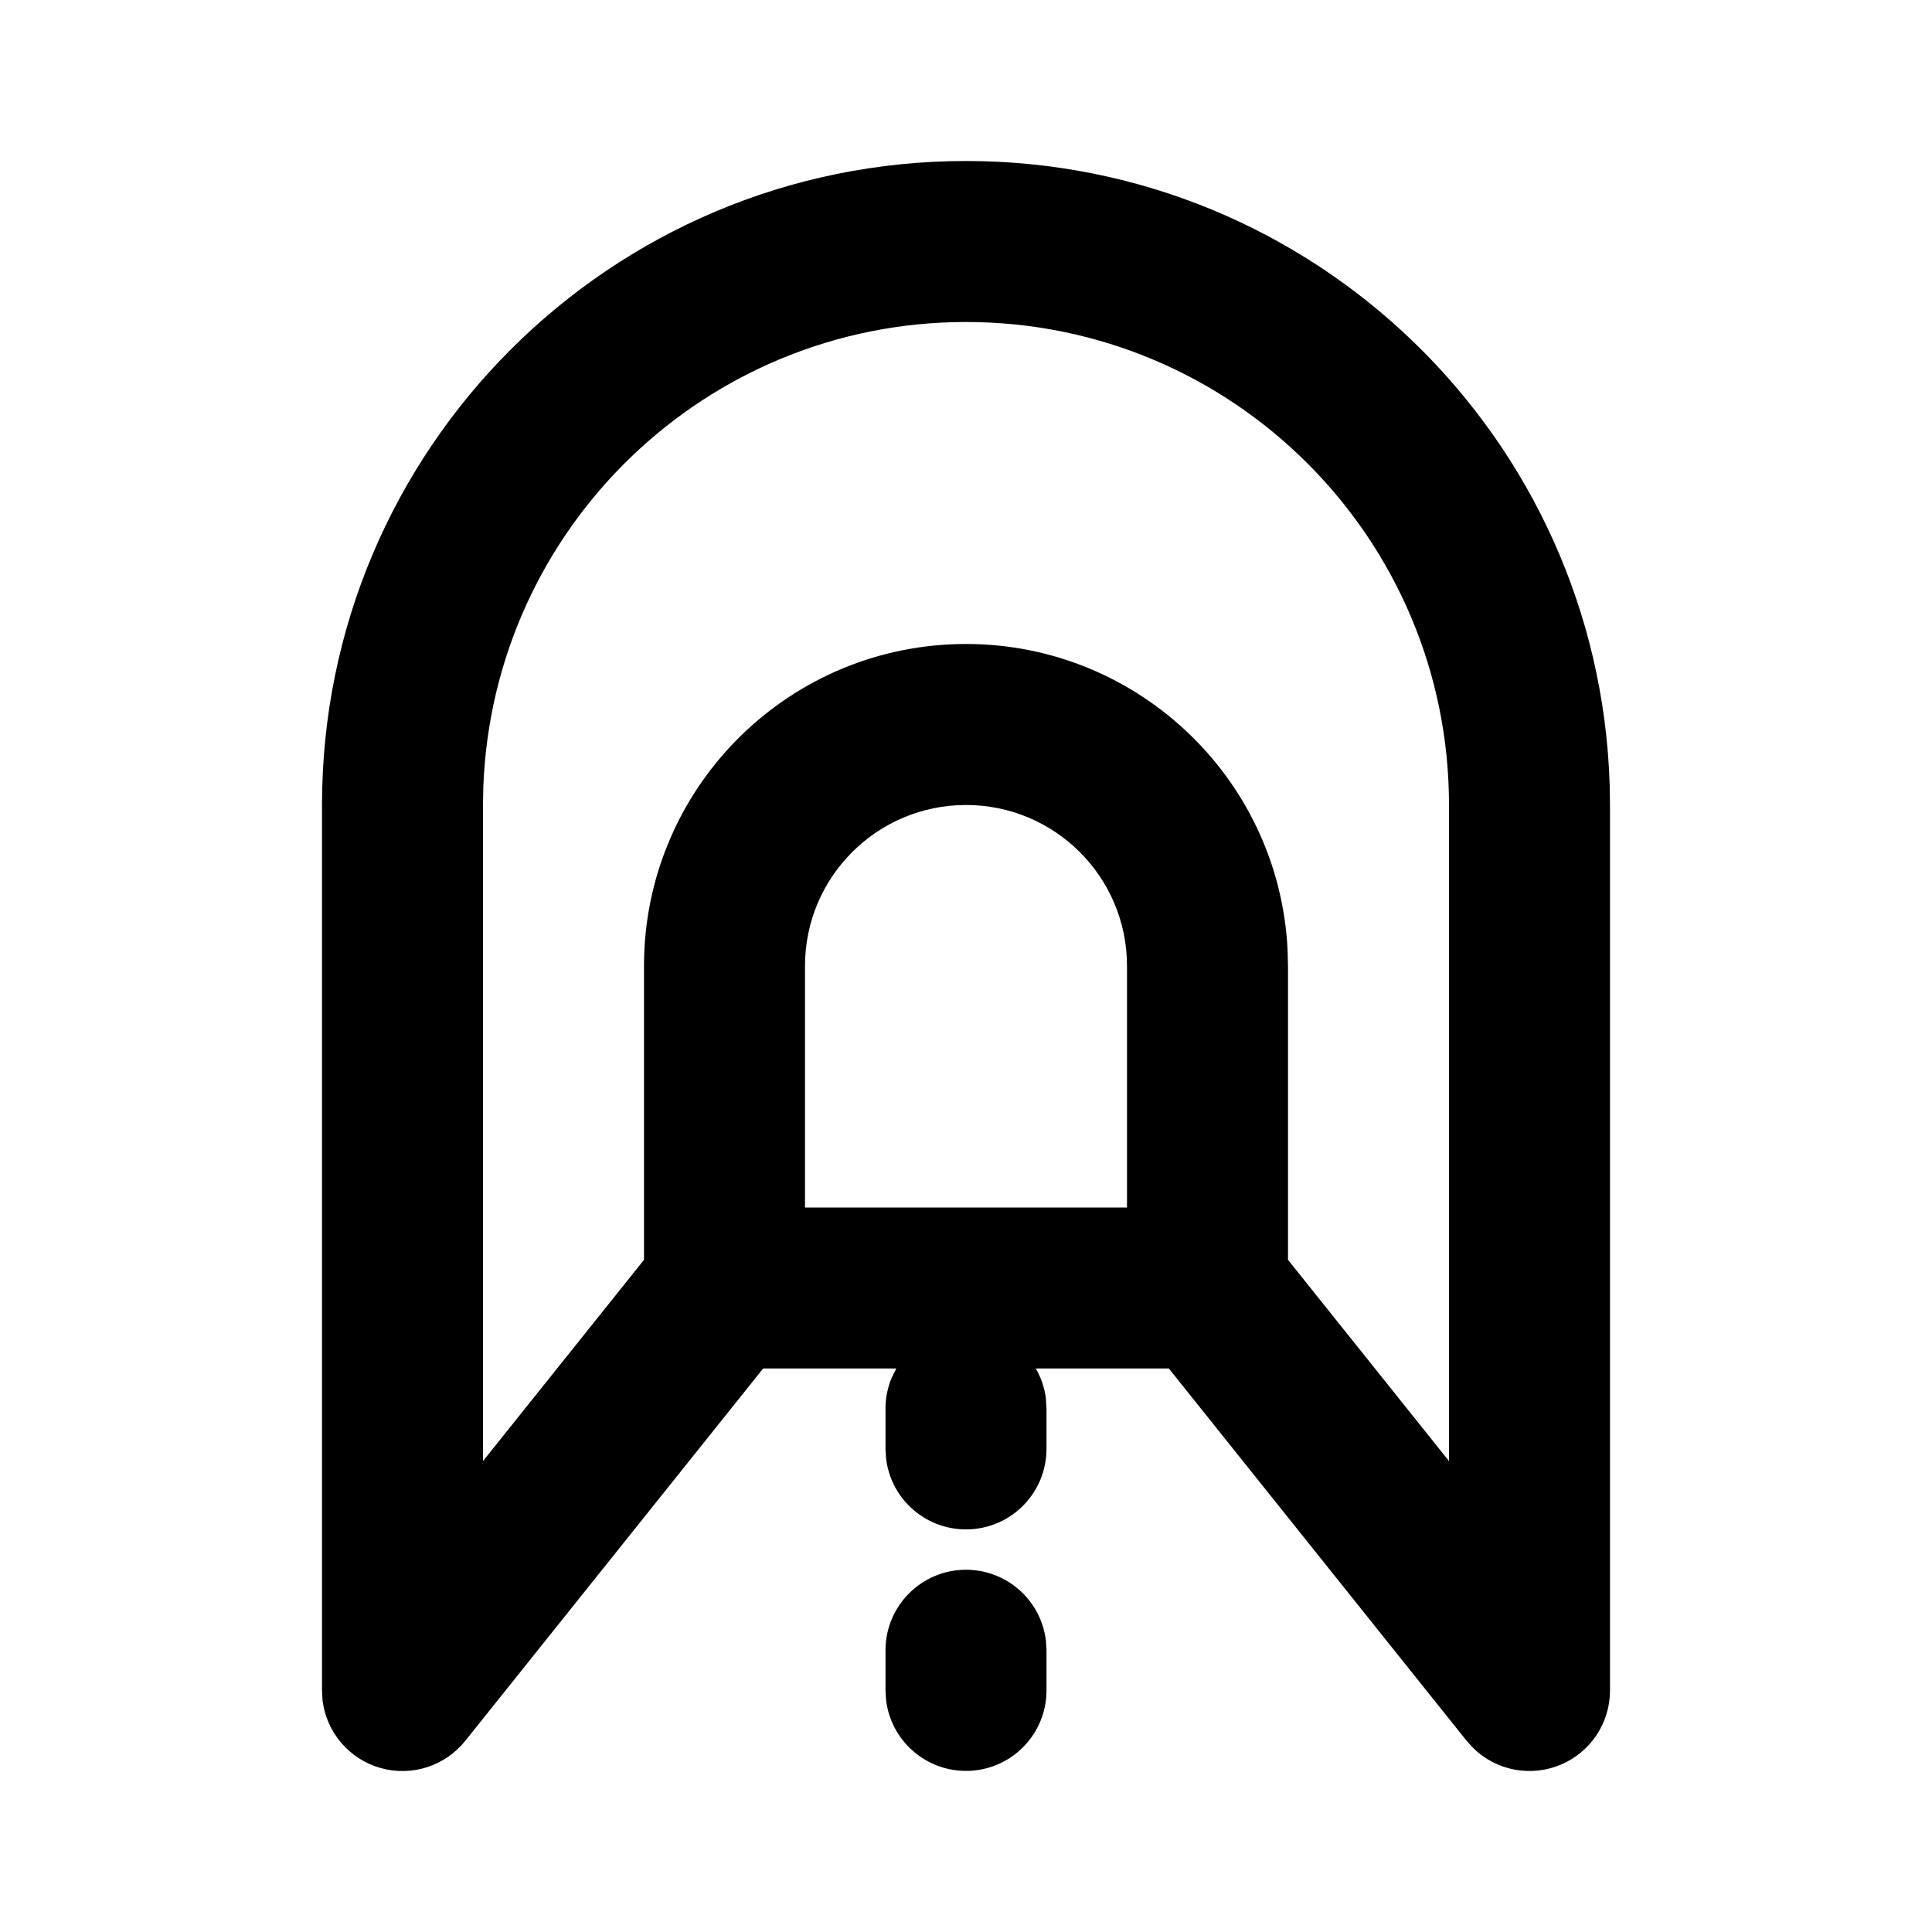 <svg xmlns="http://www.w3.org/2000/svg" width="24" height="24">
  <defs/>
  <path  d="M12,2 C16.321,2 19.861,5.431 19.996,9.75 L20,10 L20,21 C20,21.402 19.76,21.764 19.39,21.921 C19.02,22.077 18.592,21.998 18.304,21.718 L18.219,21.625 L14.52,17 L12.867,17 C12.931,17.11 12.974,17.234 12.992,17.366 L13,17.5 L13,18 C12.999,18.529 12.587,18.966 12.059,18.997 C11.53,19.028 11.069,18.642 11.007,18.117 L11,18 L11,17.5 C11,17.363 11.027,17.233 11.077,17.115 L11.134,17 L9.48,17 L5.78,21.625 C5.529,21.939 5.115,22.072 4.728,21.963 C4.341,21.854 4.057,21.524 4.007,21.125 L4,21 L4,10 C4,5.582 7.582,2 12,2 Z M12,4 C8.774,4 6.125,6.551 6.004,9.775 L6,10 L6,18.15 L8,15.65 L8,12 C8,9.83 9.73,8.055 11.9,8.001 C14.069,7.947 15.887,9.633 15.995,11.8 L16,12 L16,15.65 L18,18.15 L18,10 C18,6.686 15.314,4 12,4 Z M12,10 C10.895,10 10,10.895 10,12 L10,15 L14,15 L14,12 C14,10.895 13.105,10 12,10 Z M12,19.5 C12.507,19.5 12.934,19.88 12.993,20.383 L13,20.5 L13,21 C12.999,21.529 12.587,21.966 12.059,21.997 C11.53,22.028 11.069,21.642 11.007,21.117 L11,21 L11,20.5 C11,19.948 11.448,19.5 12,19.5 Z"/>
</svg>

